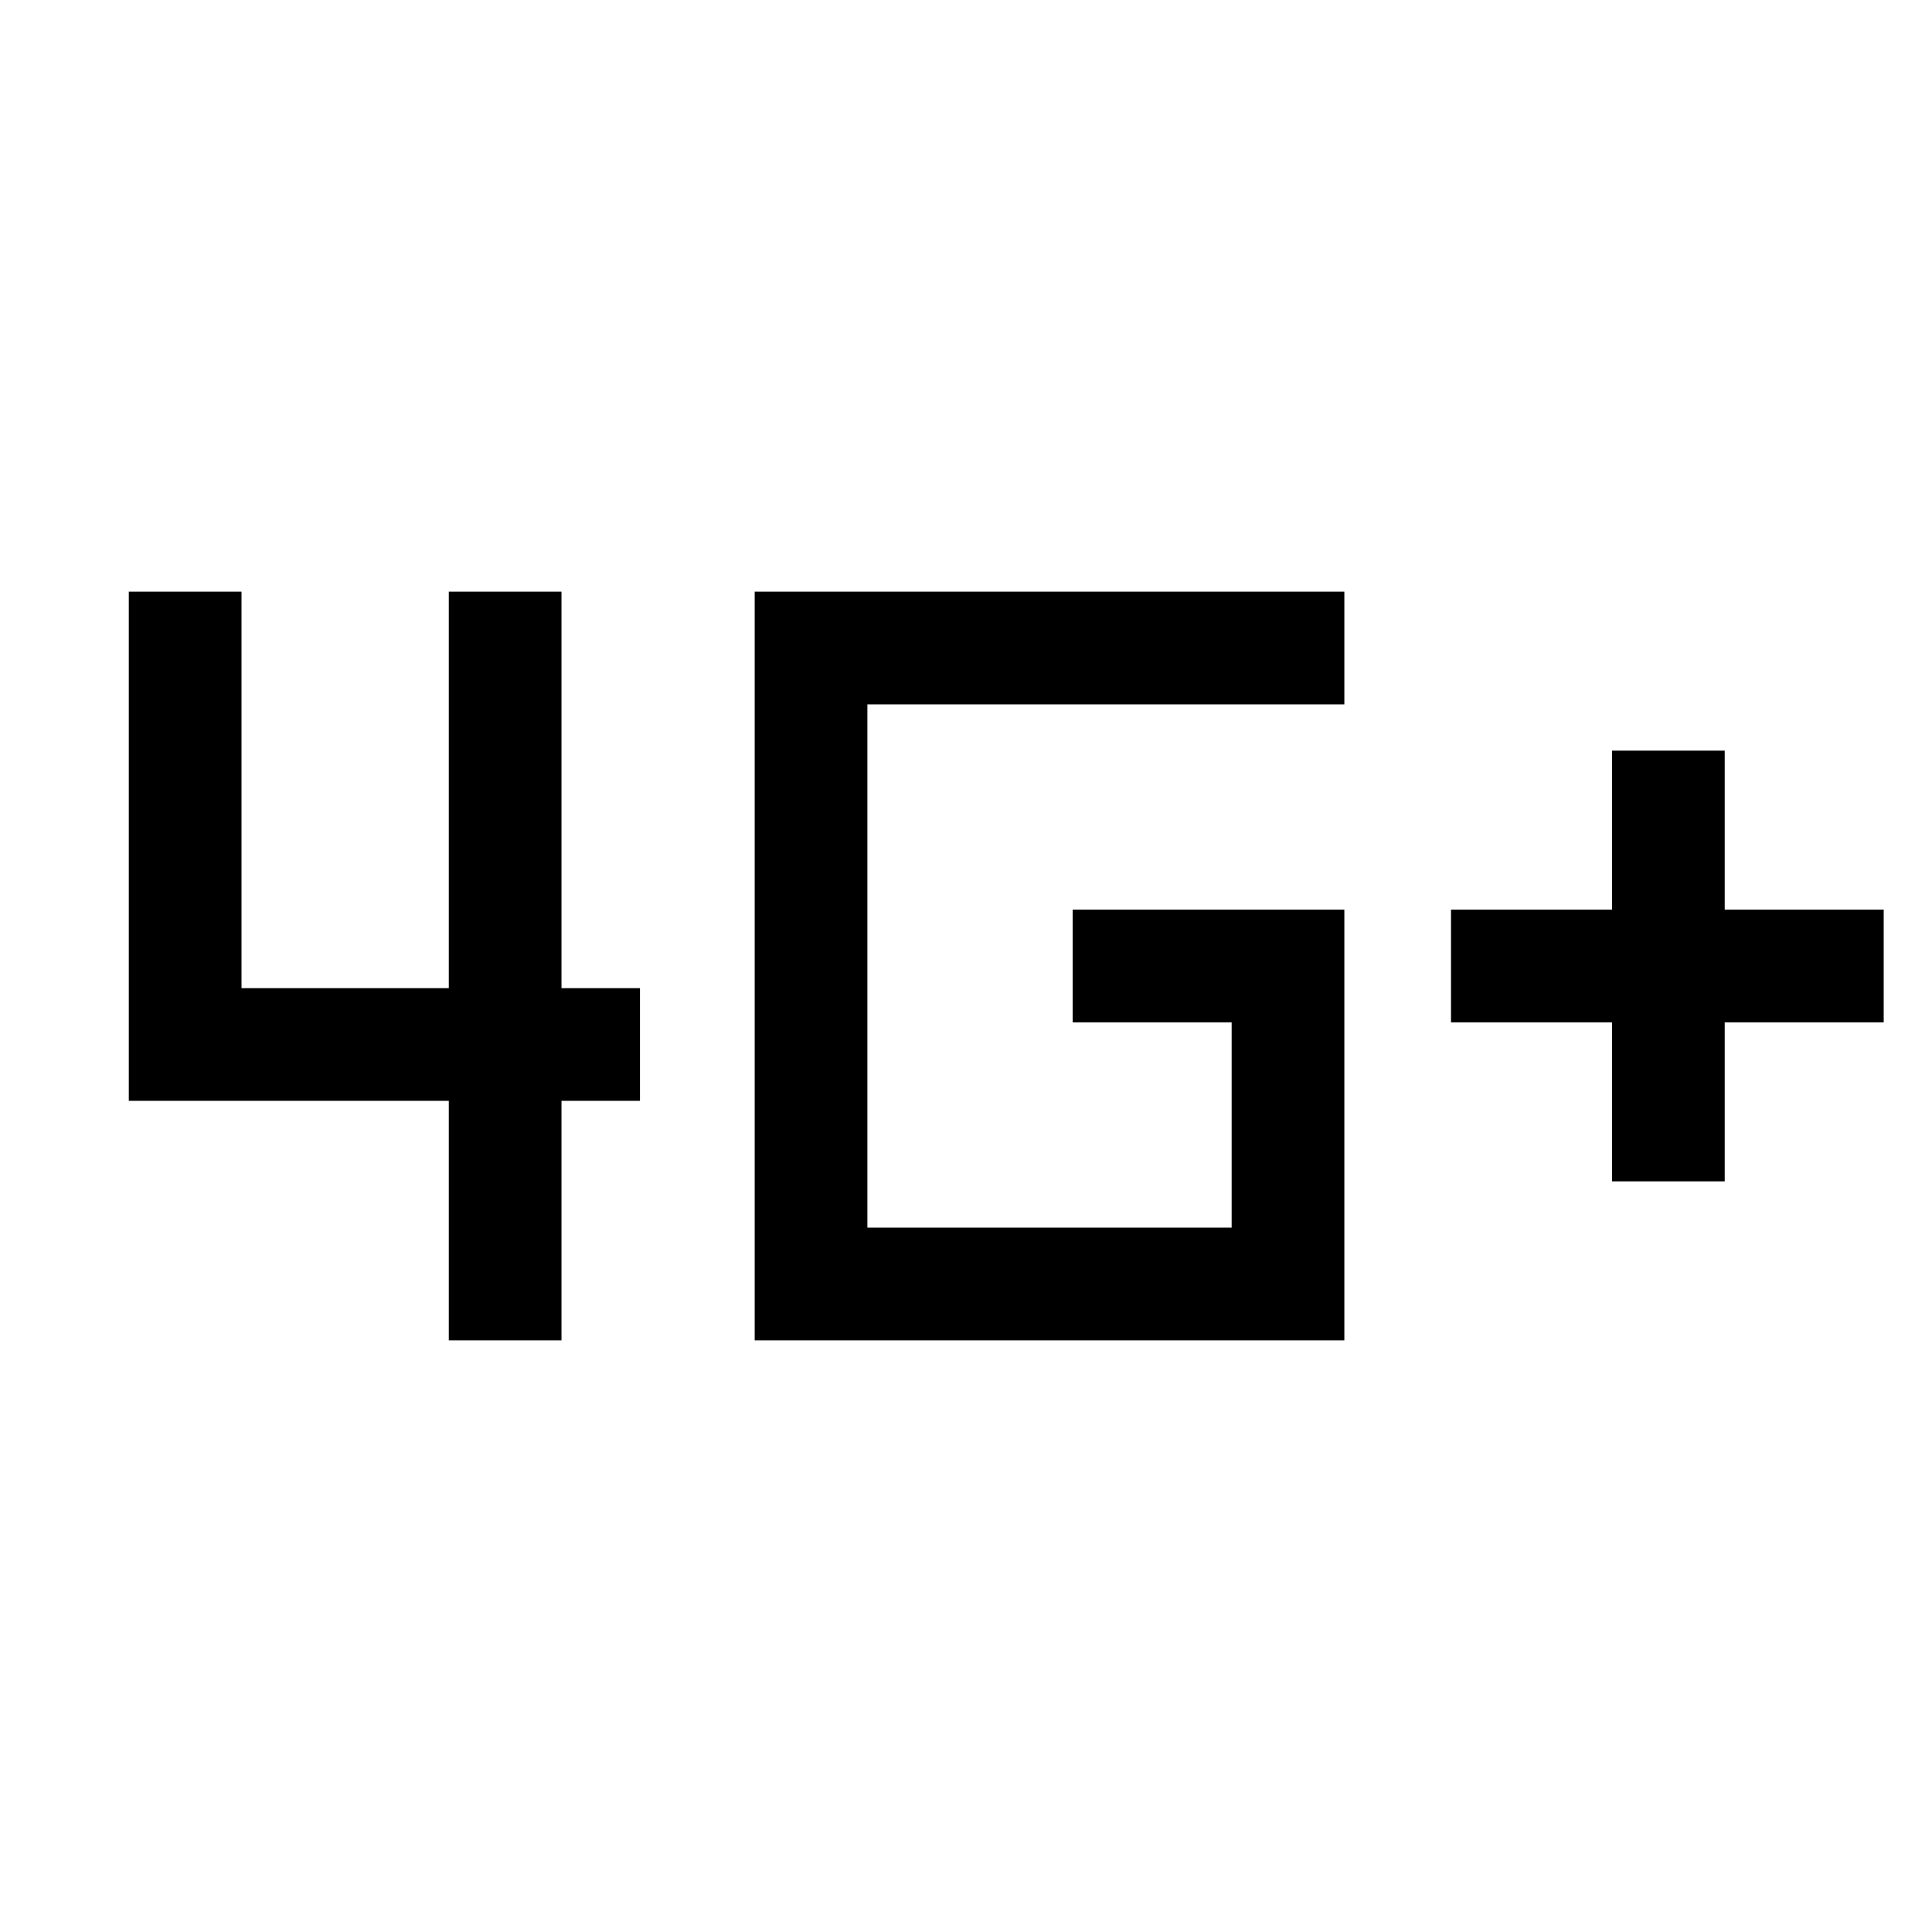 <svg xmlns="http://www.w3.org/2000/svg" height="24" width="24"><path d="M20.025 14.675V12.7h-2v-1.4h2V9.325h1.4V11.3H23.4v1.4h-1.975v1.975ZM5.575 16.65v-2.975H1.6V7.35H3v4.925h2.575V7.35h1.4v4.925h.975v1.4h-.975v2.975Zm3.8 0v-9.3H16.7v1.4h-5.925v6.5H15.3V12.7h-1.975v-1.4H16.7v5.35Z"/></svg>